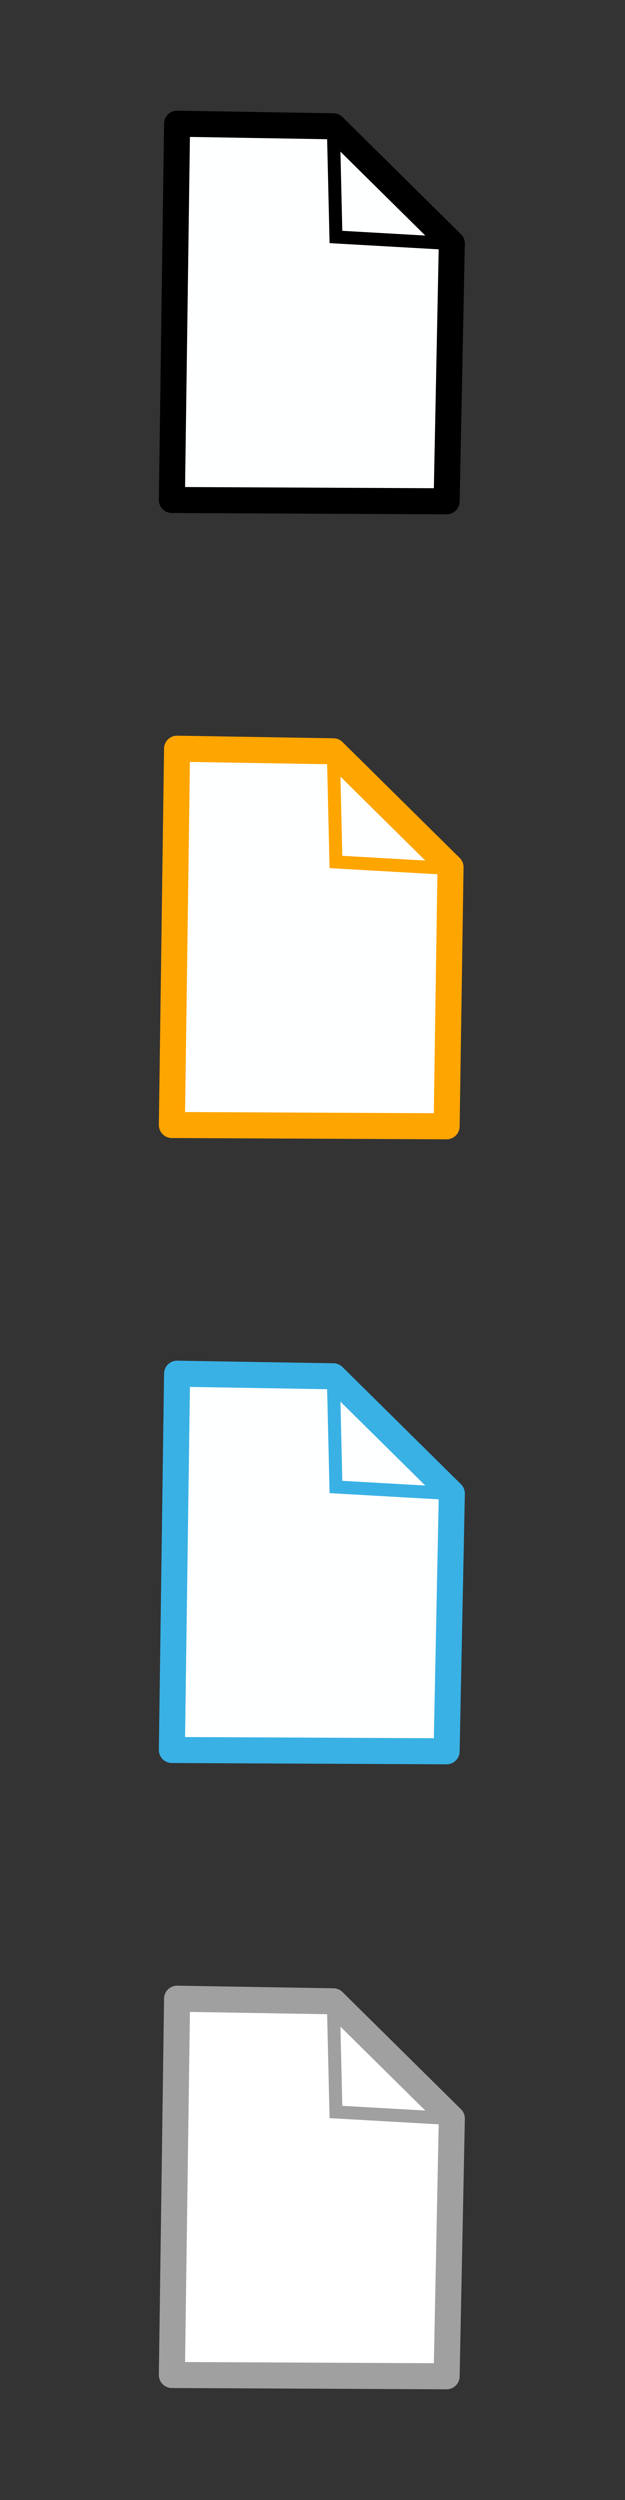 <?xml version="1.0" encoding="utf-8"?>
<!-- Generator: Adobe Illustrator 27.0.1, SVG Export Plug-In . SVG Version: 6.00 Build 0)  -->
<svg version="1.1"
	 id="svg2" xmlns:rdf="http://www.w3.org/1999/02/22-rdf-syntax-ns#" xmlns:inkscape="http://www.inkscape.org/namespaces/inkscape" xmlns:cc="http://creativecommons.org/ns#" xmlns:dc="http://purl.org/dc/elements/1.1/" xmlns:svg="http://www.w3.org/2000/svg" xmlns:sodipodi="http://sodipodi.sourceforge.net/DTD/sodipodi-0.dtd"
	 xmlns="http://www.w3.org/2000/svg" xmlns:xlink="http://www.w3.org/1999/xlink" x="0px" y="0px" viewBox="0 0 48 192"
	 style="enable-background:new 0 0 48 192;" xml:space="preserve">
<rect x="0" y="0" width="48" height="192" fill="#333333" stroke="none"/>
<style type="text/css">
	.st0{fill:#FEFFFF;stroke:#000000;stroke-width:2;stroke-linejoin:round;}
	.st1{fill:none;stroke:#000000;}
	.st2{fill:#FEFFFF;stroke:#FFA500;stroke-width:2;stroke-linejoin:round;}
	.st3{fill:none;stroke:#FFA500;}
	.st4{fill:#FEFFFF;stroke:#39B1E5;stroke-width:2;stroke-linejoin:round;}
	.st5{fill:none;stroke:#39B1E5;}
	.st6{fill:#FFFFFF;stroke:#A0A0A0;stroke-width:2;stroke-linejoin:round;}
	.st7{fill:none;stroke:#A0A0A0;}
</style>
<sodipodi:namedview  bordercolor="#666666" borderopacity="1" gridtolerance="10" guidetolerance="10" id="namedview21" inkscape:current-layer="svg2" inkscape:cx="29" inkscape:cy="94" inkscape:pageopacity="0" inkscape:pageshadow="2" inkscape:window-height="852" inkscape:window-maximized="0" inkscape:window-width="1305" inkscape:window-x="0" inkscape:window-y="0" inkscape:zoom="2.7663934" objecttolerance="10" pagecolor="#ffffff" showgrid="false">
	</sodipodi:namedview>
<g id="g825">
	<path id="path817" class="st0" d="M25.6,9.7l-12-0.2l-0.4,28.9l21.1,0.1l0.4-19.8L25.6,9.7z"/>
	<path id="path821_00000044884947652966969060000013501709694578992294_" class="st1" d="M25.6,9.7l0.2,8.5l8.8,0.5"/>
</g>
<g id="g831" transform="translate(0,48)">
	<path id="path827" class="st2" d="M25.6,9.7l-12-0.2l-0.4,28.9l21.1,0.1l0.3-19.9L25.6,9.7z"/>
	<path id="path829" class="st3" d="M25.6,9.7l0.2,8.5l8.8,0.5"/>
</g>
<g id="g837" transform="translate(0,96)">
	<path id="path833" class="st4" d="M25.6,9.7l-12-0.2l-0.4,28.9l21.1,0.1l0.4-19.8L25.6,9.7z"/>
	<path id="path835" class="st5" d="M25.6,9.7l0.2,8.5l8.8,0.5"/>
</g>
<g id="g843" transform="translate(0,144)">
	<path id="path839" class="st6" d="M25.6,9.7l-12-0.2l-0.4,28.9l21.1,0.1l0.4-19.8L25.6,9.7z"/>
	<path id="path841" class="st7" d="M25.6,9.7l0.2,8.5l8.8,0.5"/>
</g>
</svg>
